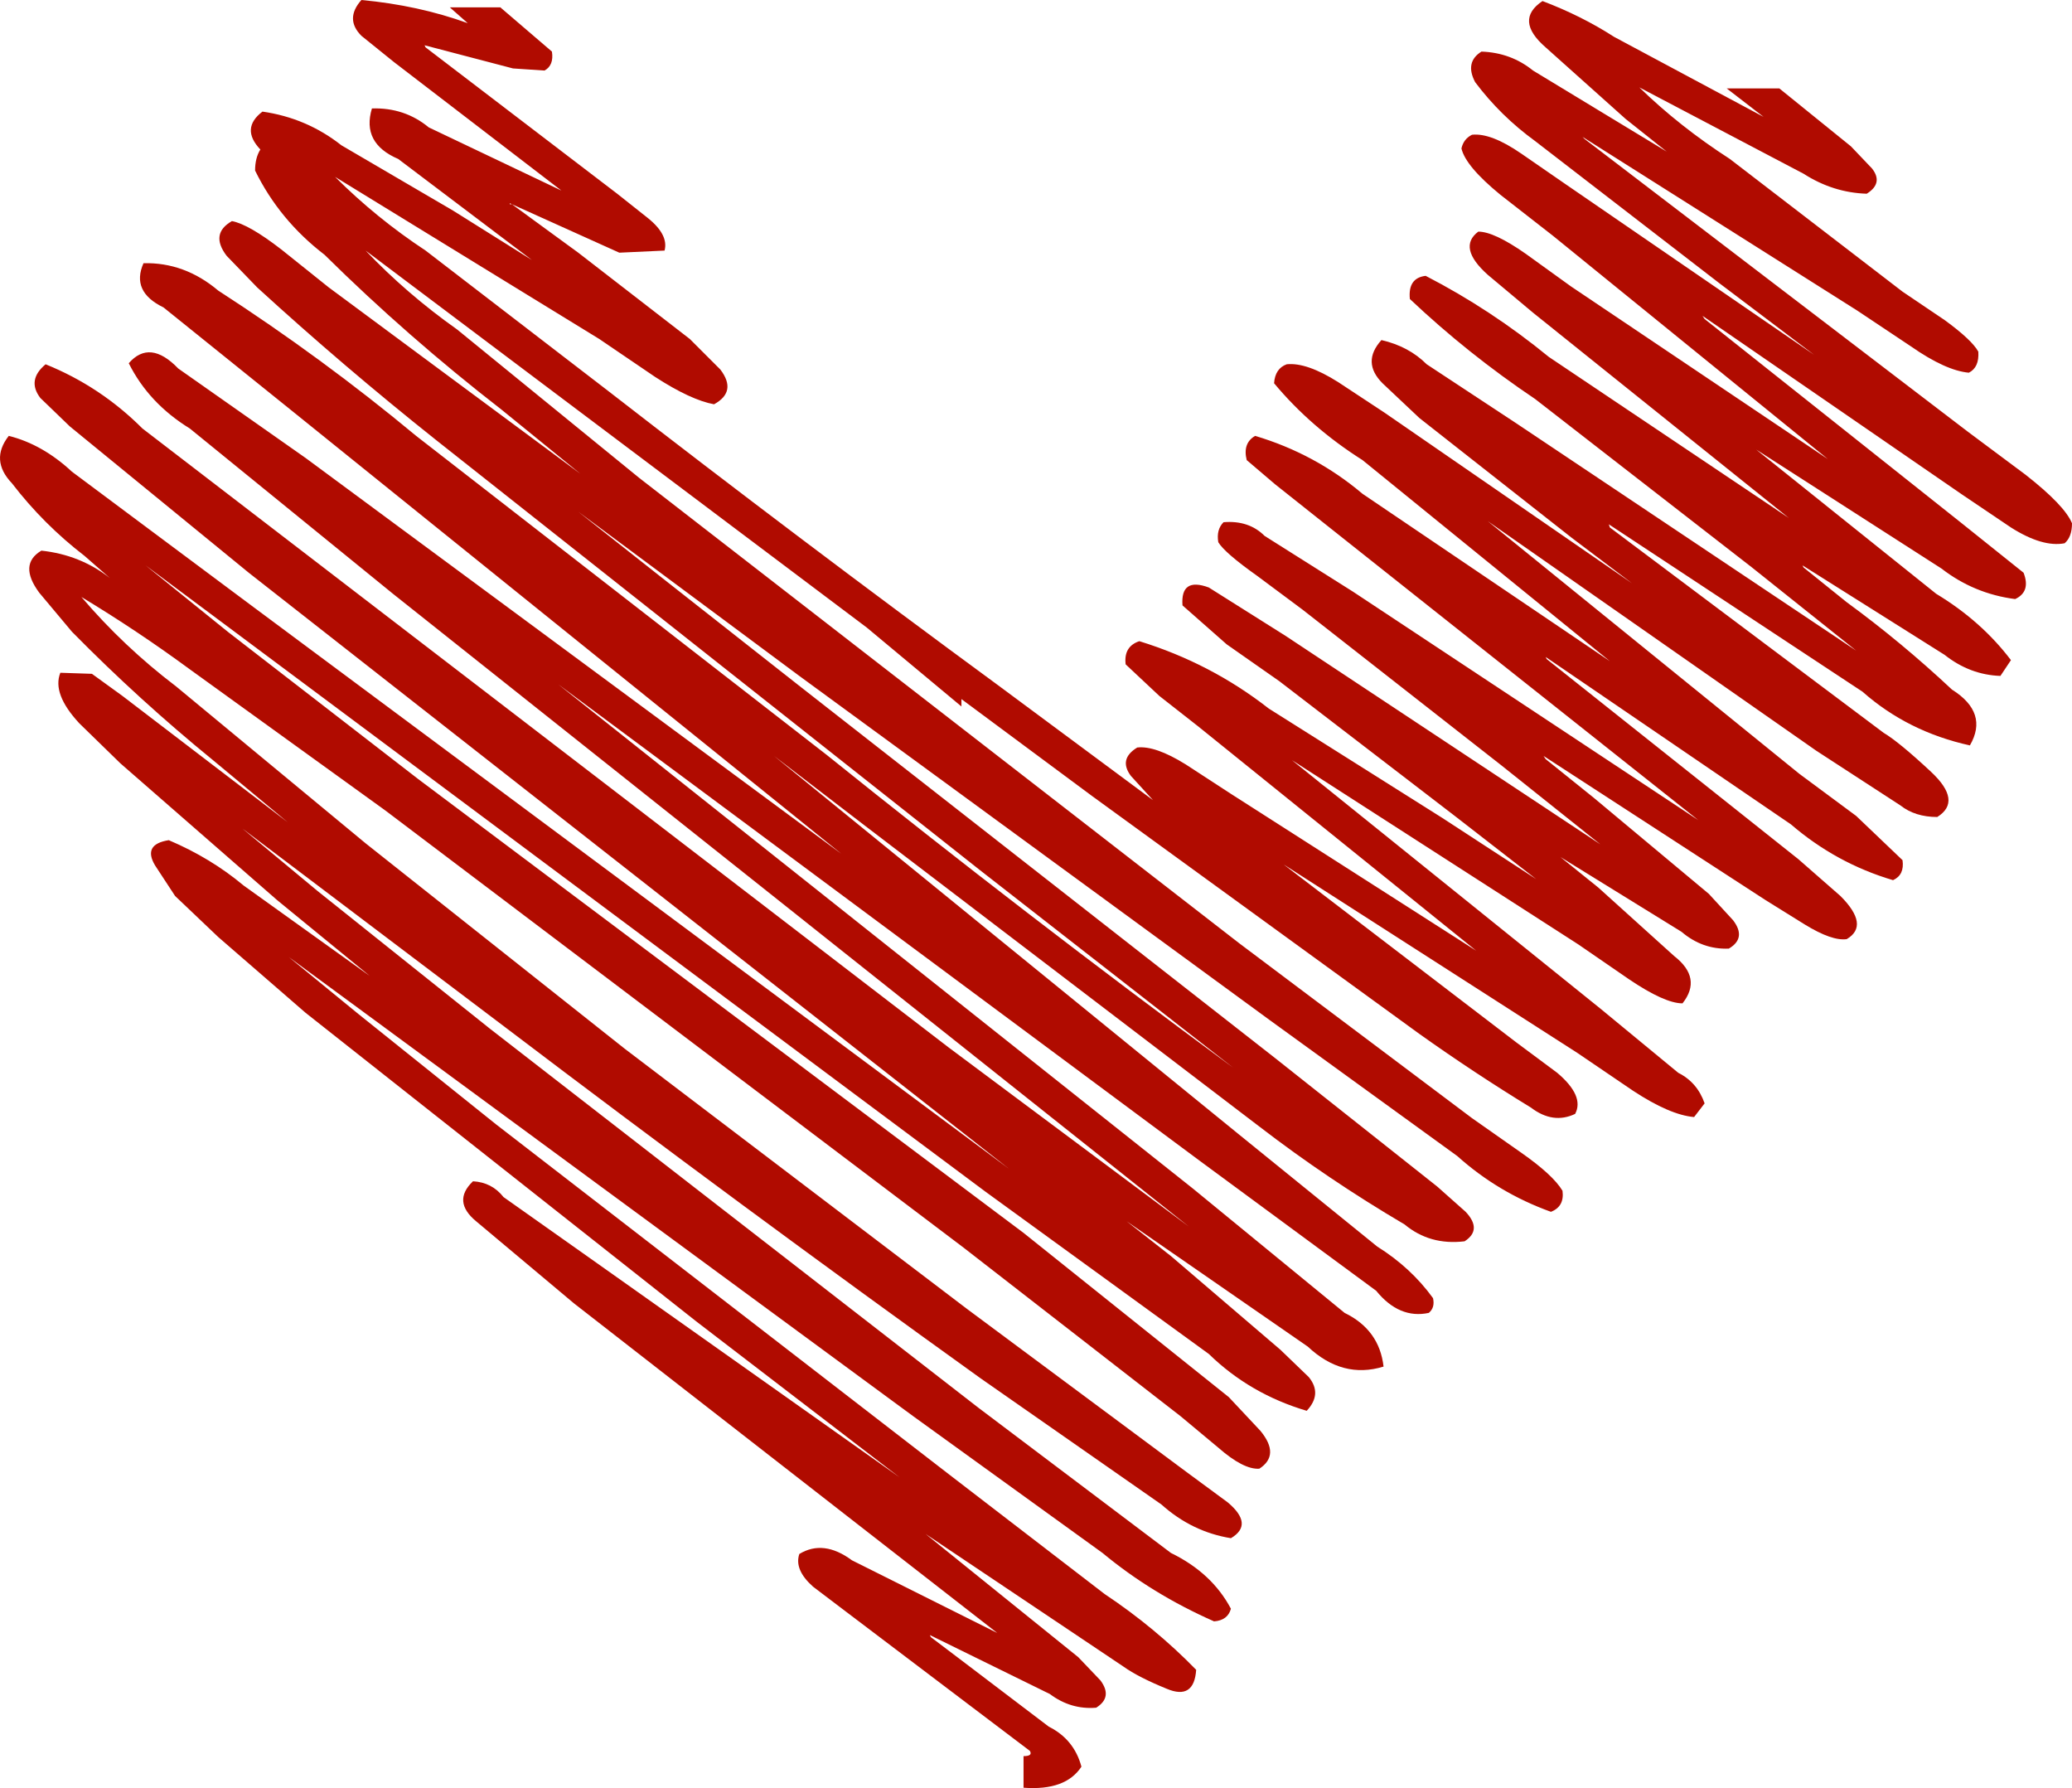 <?xml version="1.0" encoding="utf-8"?>
<!-- Generator: Adobe Illustrator 16.0.3, SVG Export Plug-In . SVG Version: 6.00 Build 0)  -->
<!DOCTYPE svg PUBLIC "-//W3C//DTD SVG 1.1//EN" "http://www.w3.org/Graphics/SVG/1.1/DTD/svg11.dtd">
<svg version="1.1" id="Layer_1" xmlns="http://www.w3.org/2000/svg" xmlns:xlink="http://www.w3.org/1999/xlink" x="0px" y="0px"
	 width="98.416px" height="84.917px" viewBox="-0.016 0 98.416 84.917" enable-background="new -0.016 0 98.416 84.917"
	 xml:space="preserve">
<path fill="#B00B00" d="M88.9,8c0.367,0.467,0.283,0.867-0.25,1.2c-1.066-0.034-2.066-0.35-3-0.95l-7.8-4.1c1.267,1.233,2.7,2.367,4.3,3.4l8.2,6.3
	l2,1.35c0.867,0.633,1.4,1.133,1.6,1.5c0.033,0.5-0.117,0.833-0.45,1c-0.733-0.067-1.65-0.483-2.75-1.25l-2.55-1.7L75.15,6.5
	l0.1,0.1l18.2,13.9l2.75,2.05c1.233,0.967,1.966,1.733,2.2,2.3c0,0.433-0.117,0.75-0.35,0.95c-0.7,0.134-1.55-0.116-2.55-0.75
	l-2.3-1.55L80.85,15l0.1,0.15L93.1,24.8l3,2.4c0.233,0.6,0.1,1.017-0.4,1.25c-1.3-0.167-2.467-0.65-3.5-1.45l-8.8-5.65l8.55,6.85
	c1.433,0.866,2.617,1.917,3.55,3.15L95,32.1c-0.967-0.034-1.85-0.367-2.65-1l-6.75-4.25l0.05,0.1l2.05,1.65
	c1.733,1.267,3.4,2.65,5,4.15c1.167,0.733,1.45,1.617,0.85,2.65c-1.966-0.433-3.667-1.283-5.1-2.55L76.4,24.9l0.05,0.15l13,9.75
	c0.5,0.3,1.25,0.917,2.25,1.85c1,0.934,1.1,1.65,0.3,2.15c-0.7,0-1.283-0.183-1.75-0.55l-4-2.6l-15.6-10.9l14.8,12l2.7,2l2.2,2.1
	c0.066,0.466-0.083,0.783-0.45,0.95c-1.8-0.533-3.417-1.417-4.85-2.65L73.4,31.2l0.05,0.1l11.95,9.5l2,1.75
	c0.934,0.934,1.033,1.617,0.3,2.05c-0.467,0.066-1.133-0.167-2-0.7l-1.85-1.15L73.3,35.9l0.1,0.15l2.3,1.85l5.45,4.55l1.15,1.25
	c0.434,0.566,0.367,1.017-0.2,1.35c-0.833,0.034-1.583-0.233-2.25-0.8L74.1,40.7l1.8,1.45l3.6,3.25c0.9,0.7,1.033,1.45,0.4,2.25
	c-0.566,0-1.417-0.383-2.55-1.15l-2.4-1.65l-13.6-8.75L76,47.9l3.7,3.05c0.6,0.3,1.017,0.783,1.25,1.45l-0.5,0.65
	c-0.767-0.066-1.733-0.483-2.9-1.25L74.9,50l-13.95-8.95L72,49.5l1.95,1.45c0.867,0.733,1.15,1.383,0.85,1.95
	c-0.7,0.333-1.4,0.233-2.1-0.3c-1.8-1.1-3.567-2.267-5.3-3.5L51.85,37.8l-6.2-4.6v0.35l-4.5-3.75l-23.8-17.9
	c1.3,1.367,2.75,2.617,4.35,3.75l8.65,7.05l28.5,22.1l11.05,8.3l2.35,1.65c1,0.7,1.65,1.3,1.95,1.8c0.066,0.5-0.117,0.833-0.55,1
	c-1.667-0.6-3.15-1.483-4.45-2.65l-8.9-6.45L37.95,32.1l-10.5-7.8l3.8,3l6.8,5.35l22.5,17.6l7.7,6.1l1.35,1.2
	c0.533,0.567,0.517,1.034-0.05,1.4c-1.1,0.133-2.05-0.134-2.85-0.8c-2.434-1.433-4.733-2.983-6.9-4.65L41.05,39.2l-4.3-3.3
	L58.8,53.85l6.6,5.35c1.067,0.667,1.95,1.483,2.65,2.45c0.067,0.3,0,0.534-0.2,0.7c-0.934,0.2-1.767-0.15-2.5-1.05L57,55.15
	L26.5,32.5l30.15,23.95l7.2,5.9c1.1,0.533,1.717,1.383,1.85,2.55c-1.3,0.4-2.5,0.083-3.6-0.95L53.5,58l2.1,1.65l5.2,4.45l1.35,1.3
	c0.434,0.534,0.4,1.067-0.1,1.6c-1.8-0.533-3.35-1.434-4.65-2.7l-10.6-7.7L6.9,26.85L10.8,30l9.05,7L48.6,58.55l9.75,7.8l1.5,1.6
	c0.633,0.767,0.617,1.366-0.05,1.8c-0.5,0.033-1.15-0.3-1.95-1l-1.8-1.5l-10.3-8L18.3,38.5l-9.35-6.75
	c-1.633-1.2-3.333-2.333-5.1-3.4c1.333,1.566,2.833,2.983,4.5,4.25l9,7.45l12.3,9.75L45.9,62.15l10.5,7.8l1.9,1.4
	c0.833,0.7,0.883,1.267,0.15,1.7c-1.233-0.2-2.333-0.733-3.3-1.6l-8.6-6C38.983,60.017,31.467,54.467,24,48.8l-12.5-9.45l3.55,2.95
	l8.2,6.55l23.2,18l9.15,6.9c1.3,0.633,2.25,1.517,2.85,2.65c-0.1,0.367-0.367,0.567-0.8,0.6c-1.967-0.867-3.733-1.95-5.3-3.25
	l-9-6.5L13.7,45.45l3.3,2.7l6.55,5.25L45.1,70.05l7.35,5.65c1.6,1.066,3.05,2.267,4.35,3.6c-0.066,0.967-0.533,1.267-1.4,0.9
	c-0.9-0.367-1.583-0.717-2.05-1.05l-9.4-6.3l7.25,5.85l1.05,1.1c0.4,0.534,0.333,0.967-0.2,1.3c-0.8,0.066-1.533-0.15-2.2-0.65
	l-5.7-2.8l0.05,0.1L45.85,79l3.95,3c0.8,0.4,1.317,1.033,1.55,1.9c-0.5,0.767-1.417,1.1-2.75,1v-1.5c0.3,0,0.4-0.083,0.3-0.25
	l-8.85-6.7l-1.45-1.1c-0.6-0.534-0.817-1.05-0.65-1.55c0.767-0.466,1.6-0.366,2.5,0.3l6.9,3.45L27.25,61.9L22.6,58
	c-0.767-0.633-0.817-1.267-0.15-1.9c0.6,0.033,1.083,0.283,1.45,0.75l3.75,2.65L42.7,70.15l-9.65-7.4L14.5,48.1l-4.15-3.6L8.3,42.55
	L7.35,41.1c-0.4-0.667-0.184-1.067,0.65-1.2c1.333,0.567,2.517,1.284,3.55,2.15l6,4.3l-4.4-3.6l-7.45-6.5l-1.95-1.9
	c-0.867-0.934-1.167-1.733-0.9-2.4L4.35,32l1.45,1.05l7.85,6L10.1,36.1c-2.333-1.9-4.567-3.934-6.7-6.1l-1.55-1.85
	c-0.667-0.9-0.633-1.566,0.1-2c1.233,0.133,2.316,0.567,3.25,1.3L4,26.4c-1.3-1-2.45-2.15-3.45-3.45
	c-0.7-0.733-0.75-1.483-0.15-2.25c1.067,0.267,2.067,0.833,3,1.7l8.65,6.45L47.9,55.5L11.8,27.2l-8.5-6.95L1.9,18.9
	c-0.433-0.566-0.35-1.1,0.25-1.6c1.733,0.7,3.267,1.717,4.6,3.05l10.55,8.1l27.75,21.3l11.4,8.5L18.65,28.2L9,20.35
	c-1.3-0.8-2.267-1.833-2.9-3.1c0.667-0.767,1.45-0.684,2.35,0.25l6.05,4.25l25.45,18.8l-26.05-21L7.75,14.6
	c-1.033-0.5-1.35-1.2-0.95-2.1c1.3-0.033,2.483,0.4,3.55,1.3c3.3,2.134,6.433,4.434,9.4,6.9l19.5,15.15
	c6.3,5.066,12.733,10.017,19.3,14.85L46.5,41.3L20.7,20.9c-2.934-2.333-5.767-4.75-8.5-7.25l-1.45-1.5
	c-0.533-0.7-0.45-1.25,0.25-1.65c0.533,0.1,1.317,0.55,2.35,1.35l2.25,1.8l11.95,8.85l-3.75-3.05c-2.966-2.3-5.767-4.75-8.4-7.35
	c-1.433-1.1-2.533-2.434-3.3-4c0-0.4,0.083-0.733,0.25-1c-0.633-0.667-0.6-1.267,0.1-1.8c1.4,0.2,2.65,0.733,3.75,1.6l5.3,3.1
	l3.75,2.35l-6.35-4.8c-1.167-0.5-1.583-1.3-1.25-2.4c1.033-0.033,1.934,0.267,2.7,0.9l6.3,3l-7.95-6.1L17.15,1.7
	c-0.533-0.534-0.533-1.1,0-1.7c1.8,0.167,3.483,0.533,5.05,1.1l-0.85-0.75h2.4l2.45,2.1c0.066,0.433-0.05,0.733-0.35,0.9l-1.5-0.1
	l-4.2-1.1l0.05,0.1l9.1,6.95l1.45,1.15c0.667,0.533,0.933,1.05,0.8,1.55L29.4,12l-5.1-2.3l-0.1-0.05V9.7h0.1l3.15,2.3l5.3,4.1
	l1.45,1.45c0.533,0.7,0.433,1.25-0.3,1.65c-0.733-0.134-1.667-0.567-2.8-1.3l-2.65-1.8L15.9,8.4c1.3,1.3,2.733,2.467,4.3,3.5
	l8.65,6.65c6.1,4.733,12.283,9.4,18.55,14L54.75,38l-1.05-1.15c-0.4-0.534-0.3-0.983,0.3-1.35c0.567-0.066,1.333,0.2,2.3,0.8
	l2.15,1.4l11.65,7.45L56.9,34.5l-1.85-1.45l-1.6-1.5c-0.067-0.566,0.15-0.933,0.65-1.1c2.267,0.7,4.316,1.767,6.15,3.2l8.25,5.2
	l4.45,2.9l-3.8-2.95l-8.4-6.45l-2.5-1.75l-2.1-1.85c-0.066-0.9,0.35-1.184,1.25-0.85l3.65,2.3L76,40.1l-4.7-3.75l-9.45-7.4
	l-2.15-1.6c-1.034-0.733-1.65-1.267-1.85-1.6c-0.067-0.4,0.017-0.717,0.25-0.95c0.8-0.066,1.45,0.15,1.95,0.65l4.2,2.65l16.4,10.85
	L63.95,25.7l-3.4-2.7l-1.35-1.15c-0.133-0.534,0-0.917,0.4-1.15c1.9,0.566,3.6,1.483,5.1,2.75l11.75,7.95L64.7,21.85
	c-1.633-1.034-3.034-2.25-4.2-3.65c0.033-0.467,0.233-0.767,0.6-0.9c0.633-0.066,1.45,0.217,2.45,0.85l2.2,1.45l11.75,8.1
	l-2.85-2.15l-7.25-5.7l-1.75-1.65c-0.667-0.667-0.683-1.35-0.05-2.05c0.867,0.2,1.583,0.583,2.15,1.15L72,20.1l16.15,10.8
	l-4.95-3.95l-10.3-8c-2.133-1.434-4.117-3.017-5.95-4.75c-0.067-0.667,0.183-1.034,0.75-1.1c2.066,1.066,4.017,2.35,5.85,3.85
	l11.4,7.65L72.8,14.85l-2.15-1.8c-0.967-0.866-1.117-1.55-0.45-2.05c0.5,0,1.25,0.35,2.25,1.05l2.15,1.55l12.2,8.2L73.75,11.2
	l-2.5-1.95c-1.1-0.9-1.717-1.633-1.85-2.2c0.067-0.3,0.233-0.517,0.5-0.65c0.6-0.066,1.383,0.233,2.35,0.9l2.1,1.45l11.8,8.1
	l-4.5-3.4L72.9,6.7c-1.1-0.8-2.05-1.733-2.85-2.8c-0.333-0.633-0.233-1.117,0.3-1.45c0.933,0.033,1.75,0.333,2.45,0.9l6.35,3.85
	L77.2,5.65l-3.8-3.4c-1-0.867-1.05-1.6-0.15-2.2c1.233,0.467,2.367,1.034,3.4,1.7l7.1,3.8L82,4.2h2.5l3.4,2.75L88.9,8"/>
</svg>
